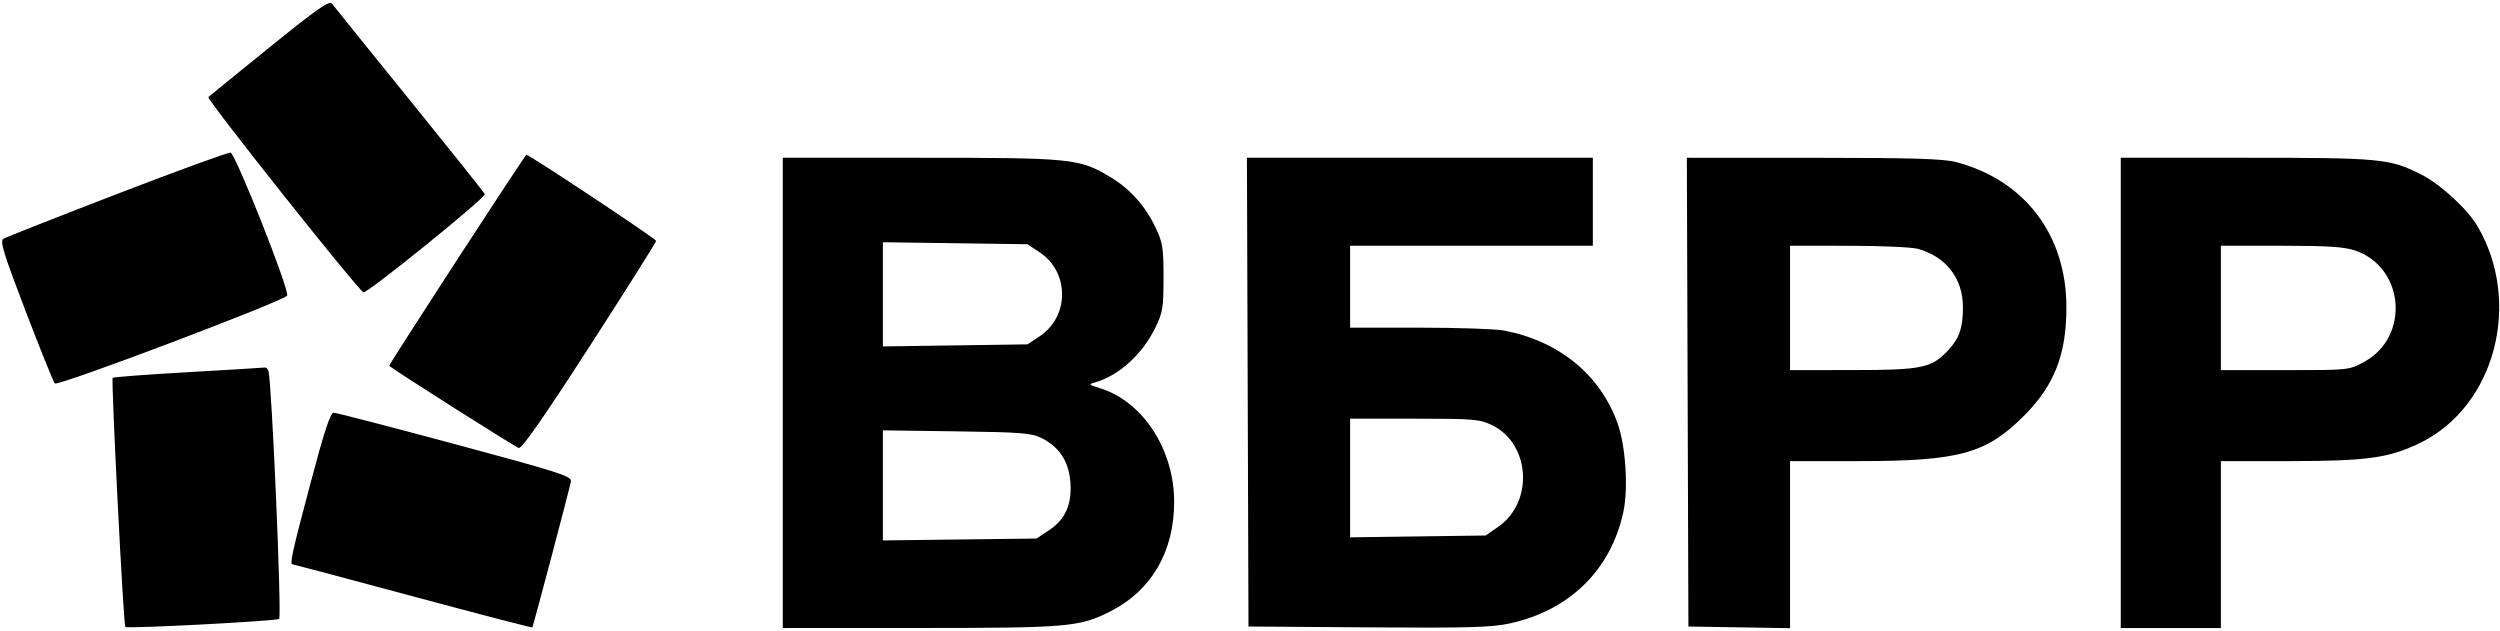 <svg width="824" height="208" viewBox="0 0 824 208" fill="none" xmlns="http://www.w3.org/2000/svg">
<path fill-rule="evenodd" clip-rule="evenodd" d="M88.939 15.518C78.248 24.164 69.128 31.58 68.673 31.996C67.982 32.63 117.43 94.912 119.774 96.361C120.779 96.981 160.208 65.1 159.806 63.993C159.638 63.53 148.475 49.543 135 32.911C121.525 16.279 110.023 2.024 109.439 1.233C108.576 0.064 104.754 2.727 88.939 15.518ZM38.5 63.968C18.7 71.595 1.86 78.237 1.078 78.727C-0.088 79.459 1.244 83.763 8.449 102.56C13.286 115.177 17.613 125.903 18.066 126.395C19.02 127.432 93.991 99.065 94.652 97.417C95.417 95.507 77.595 50.539 75.982 50.311C75.167 50.195 58.3 56.341 38.5 63.968ZM150.611 85.693C138.204 104.774 128.153 120.468 128.276 120.568C130.648 122.502 169.938 147.414 171 147.658C172.025 147.894 179.43 137.262 194.383 114.088C206.419 95.435 216.266 79.817 216.266 79.383C216.265 78.723 174.49 51 173.497 51C173.317 51 163.019 66.612 150.611 85.693ZM258 129.5V207L303.25 206.985C352.132 206.969 355.847 206.645 365.982 201.509C379.529 194.645 387 181.817 387 165.424C387 148.137 376.659 132.29 362.549 127.951C358.73 126.777 358.643 126.666 361.006 126.005C368.707 123.85 376.463 116.829 380.719 108.164C383.249 103.012 383.5 101.506 383.5 91.5C383.5 81.69 383.216 79.905 380.875 75C377.419 67.762 372.452 62.233 365.863 58.292C355.738 52.236 353.387 52 303.29 52H258V129.5ZM411.244 129.25L411.5 206.5L451 206.778C484.118 207.011 491.665 206.799 497.708 205.469C517.343 201.147 530.869 187.888 535.029 168.886C536.74 161.065 535.836 146.969 533.144 139.5C527.343 123.408 513.812 112.378 495.647 108.933C492.941 108.42 480.438 108 467.864 108H445V94.5V81H485H525V66.5V52H467.994H410.988L411.244 129.25ZM556.244 129.25L556.5 206.5L573.25 206.774L590 207.048V179.524V152L612.75 151.983C645.809 151.957 654.609 149.543 667.076 137.076C677.155 126.997 681.128 116.79 681.085 101.091C681.021 77.403 667.365 59.44 644.869 53.453C640.627 52.324 630.737 52.021 597.744 52.012L555.988 52L556.244 129.25ZM699 129.5V207H715.5H732V179.5V152L754.75 151.983C780.341 151.963 787.569 150.943 797.831 145.904C822.366 133.855 831.34 99.732 816.591 74.566C813.302 68.953 804.396 60.741 798.184 57.593C787.657 52.259 784.976 52 740.29 52H699V129.5ZM342.669 83.161C352.521 89.685 352.52 104.317 342.669 110.839L338.65 113.5L314.825 113.842L291 114.184V97.013V79.841L314.826 80.171L338.651 80.5L342.669 83.161ZM632.118 82.016C641.429 84.603 646.956 91.729 646.984 101.185C647.003 107.958 645.805 111.502 642.186 115.376C636.633 121.322 633.623 121.954 610.75 121.978L590 122V101.5V81L609.25 81.006C619.837 81.009 630.128 81.463 632.118 82.016ZM776.276 82.579C792.576 88.132 794.392 111.026 779.19 119.3C774.245 121.991 774.162 122 753.115 122H732V101.5V81H751.822C767.256 81 772.669 81.349 776.276 82.579ZM62.055 122.664C48.611 123.43 37.398 124.269 37.138 124.529C36.576 125.091 40.688 206.021 41.31 206.644C41.941 207.274 90.826 204.726 91.999 204.001C92.919 203.432 89.563 125.541 88.476 122.25C88.249 121.563 87.711 121.061 87.281 121.136C86.852 121.211 75.5 121.898 62.055 122.664ZM102.207 159.753C96.238 182.275 95.419 186 96.434 186C96.673 186 114.505 190.744 136.06 196.541C157.615 202.339 175.342 206.952 175.454 206.791C175.779 206.328 187.84 160.702 188.187 158.626C188.465 156.963 184.17 155.588 150 146.401C128.825 140.708 110.825 136.04 110 136.028C108.881 136.011 106.9 142.042 102.207 159.753ZM491.75 140.121C504.422 146.255 505.598 165.458 493.803 173.638L489.677 176.5L467.339 176.803L445 177.106V157.553V138H466.184C485.728 138 487.708 138.164 491.75 140.121ZM343.306 144.391C349.167 147.302 352.309 152.123 352.804 158.964C353.335 166.313 351.128 171.224 345.67 174.839L341.652 177.5L316.326 177.812L291 178.125V159.984V141.844L315.25 142.172C336.609 142.461 339.954 142.725 343.306 144.391Z" fill="black"/>
</svg>
